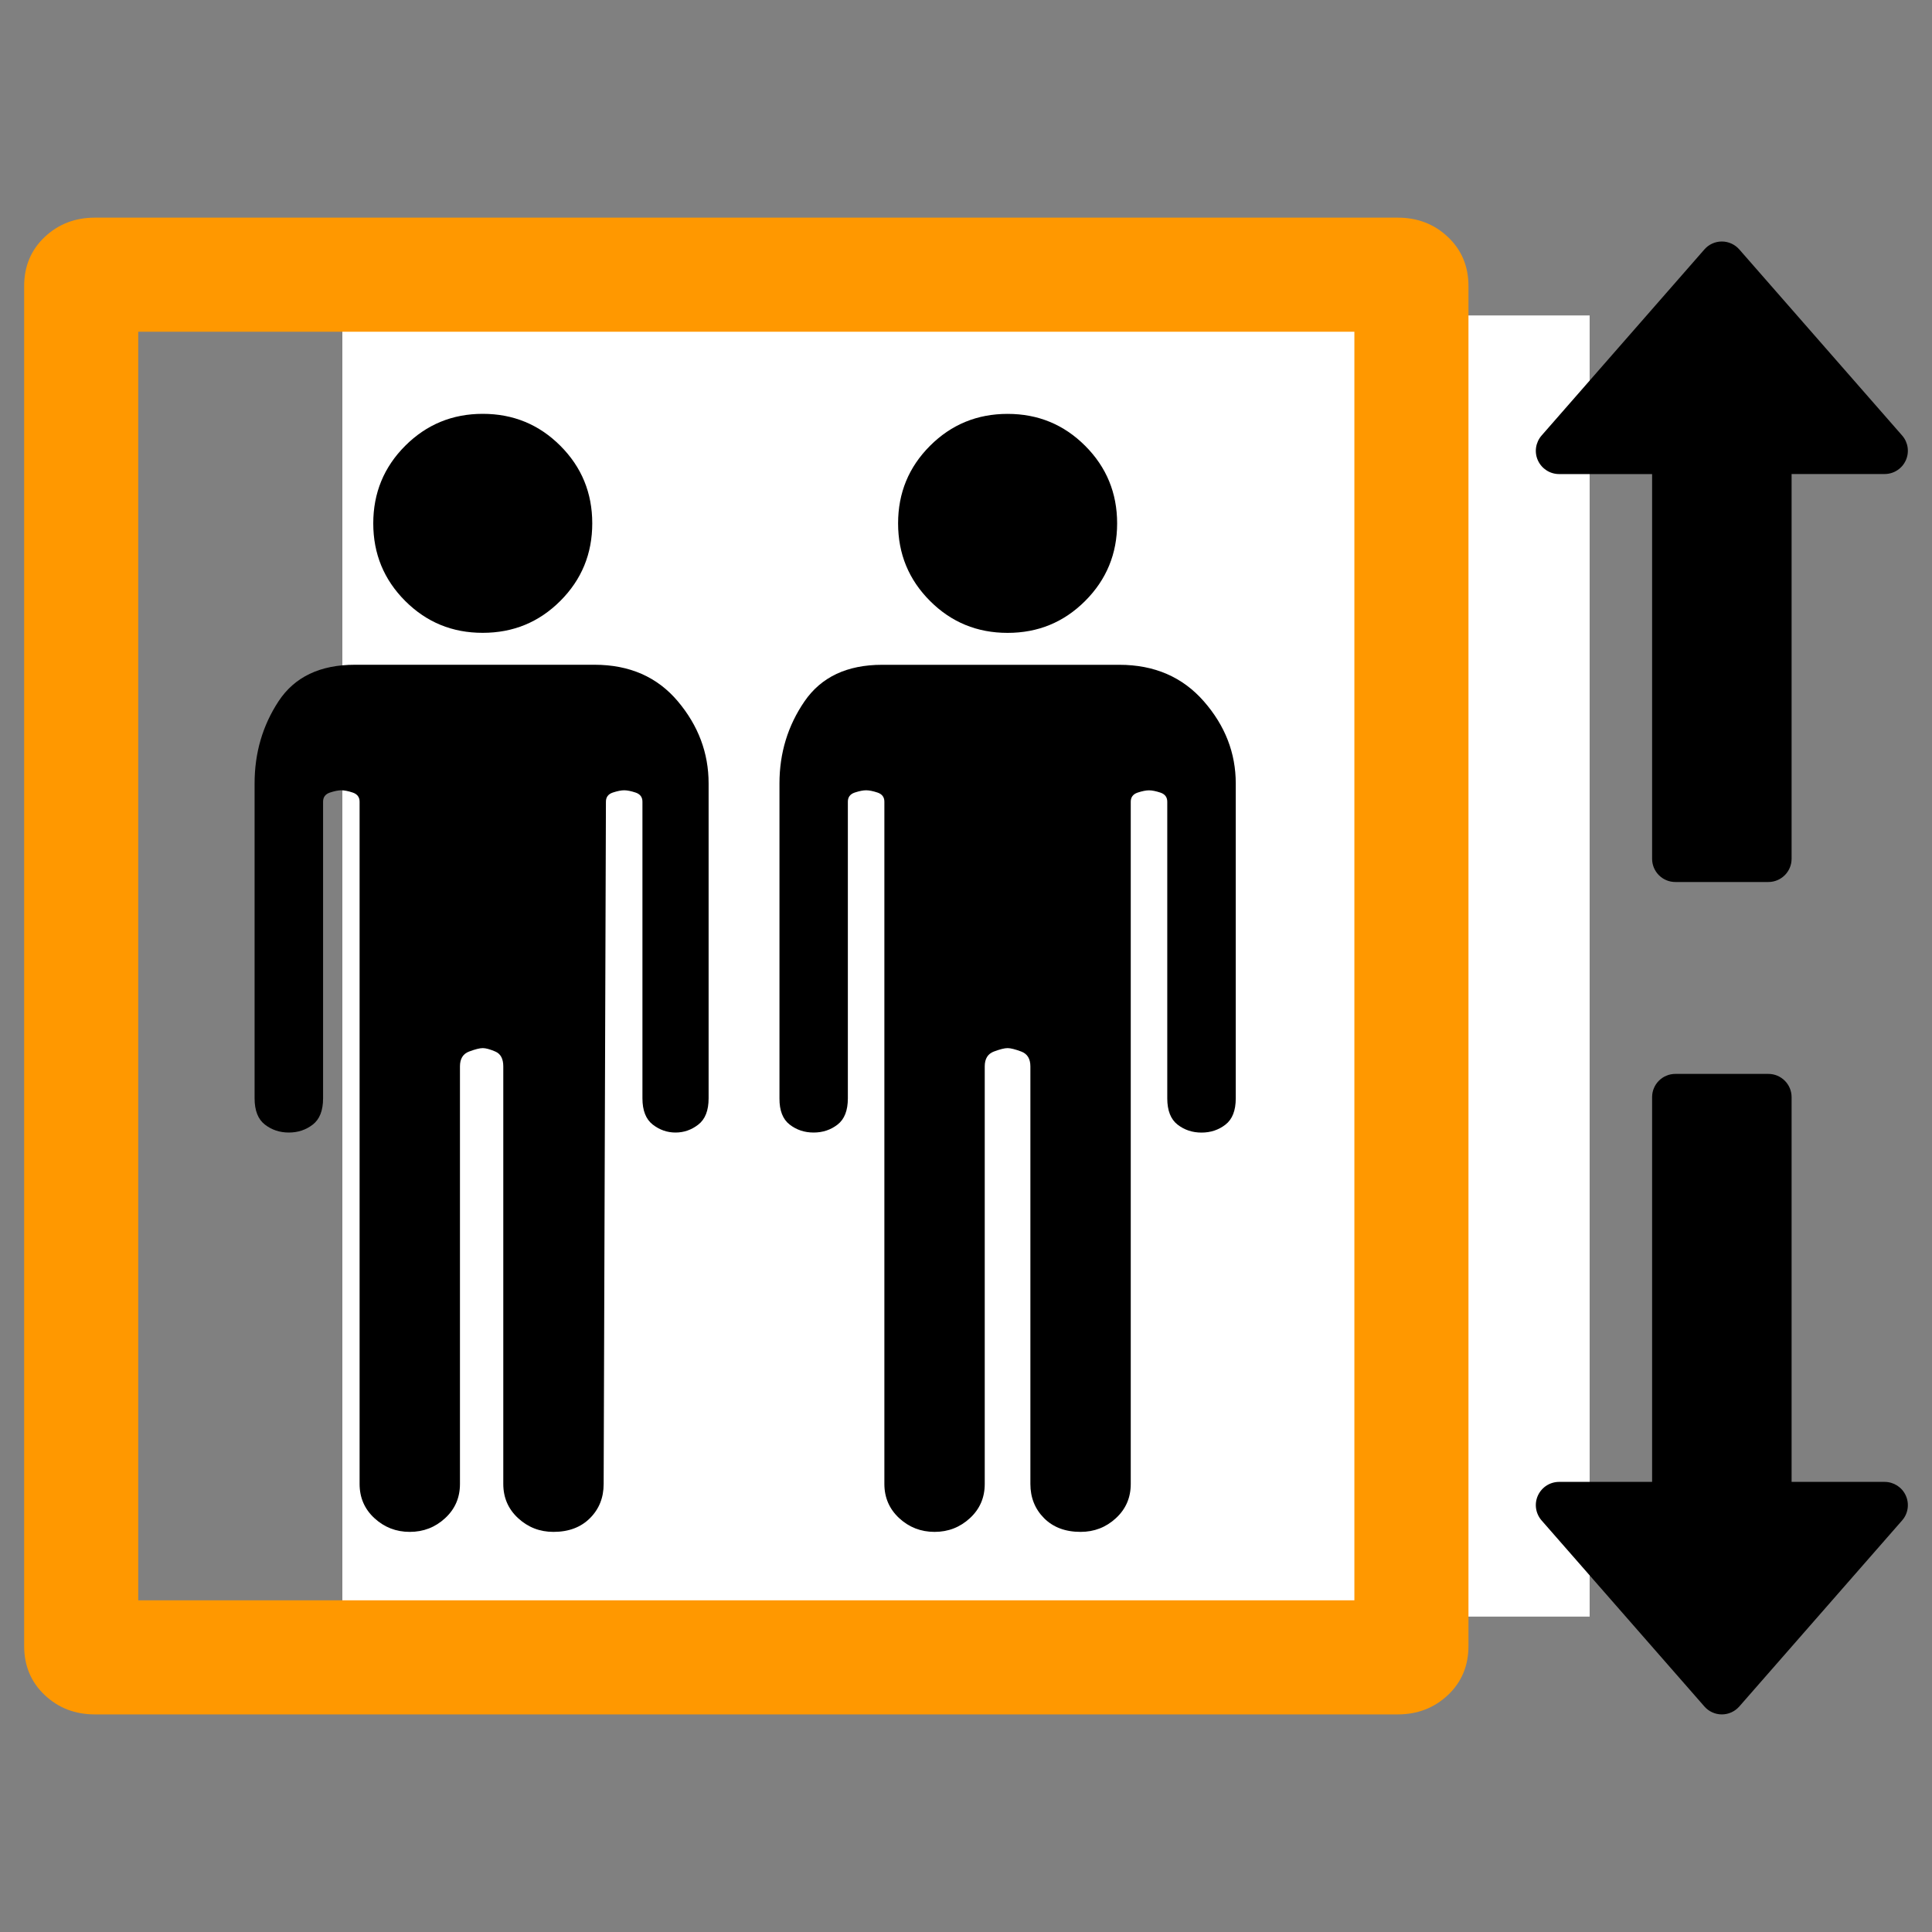 <?xml version="1.0" encoding="utf-8"?>
<!-- Generator: Adobe Illustrator 21.0.2, SVG Export Plug-In . SVG Version: 6.00 Build 0)  -->
<svg version="1.1" xmlns="http://www.w3.org/2000/svg" xmlns:xlink="http://www.w3.org/1999/xlink" x="0px" y="0px"
	 viewBox="0 0 40 40" enable-background="new 0 0 40 40" xml:space="preserve">
<rect x="0" y="0" width="40" height="40" fill="#808080" stroke="none"/>
<g id="Layer_1">
	<rect x="7.088" y="6.531" fill="#FFFFFF" width="25.824" height="26.939"/>
	<g>
		<g>
			<path fill="#FF9800" d="M29.978,4.907c-0.283-0.268-0.63-0.401-1.04-0.401H1.964c-0.409,0-0.756,0.134-1.039,0.401
				C0.642,5.175,0.5,5.513,0.5,5.923v28.155c0,0.41,0.142,0.748,0.425,1.016c0.284,0.268,0.63,0.401,1.039,0.401h26.974
				c0.409,0,0.756-0.134,1.04-0.401c0.283-0.268,0.425-0.606,0.425-1.016V5.923C30.403,5.513,30.261,5.175,29.978,4.907z
				 M28.041,33.133H2.862V6.868h25.179V33.133z"/>
		</g>
		<g>
			<path d="M8.389,12.442c-0.441-0.441-0.661-0.977-0.661-1.606s0.22-1.165,0.661-1.606C8.83,8.789,9.365,8.568,9.995,8.568
				c0.63,0,1.165,0.22,1.606,0.661c0.441,0.441,0.661,0.976,0.661,1.606s-0.22,1.165-0.661,1.606
				c-0.441,0.441-0.976,0.661-1.606,0.661C9.365,13.103,8.83,12.883,8.389,12.442L8.389,12.442z"/>
			<path d="M5.484,23.283c0.142,0.11,0.307,0.165,0.496,0.165c0.189,0,0.354-0.055,0.496-0.165c0.142-0.11,0.213-0.291,0.213-0.544
				v-6.141c0-0.094,0.047-0.157,0.142-0.189c0.095-0.031,0.173-0.047,0.236-0.047c0.063,0,0.142,0.016,0.236,0.047
				c0.094,0.032,0.142,0.095,0.142,0.189v14.125c0,0.283,0.102,0.52,0.307,0.709c0.205,0.189,0.449,0.284,0.732,0.284
				c0.283,0,0.528-0.095,0.732-0.284c0.205-0.189,0.307-0.425,0.307-0.709v-8.645c0-0.157,0.063-0.26,0.189-0.307
				c0.126-0.047,0.22-0.071,0.283-0.071c0.063,0,0.15,0.024,0.26,0.071c0.11,0.047,0.165,0.15,0.165,0.307v8.645
				c0,0.283,0.102,0.52,0.307,0.709c0.205,0.189,0.448,0.284,0.732,0.284c0.315,0,0.567-0.095,0.756-0.284
				c0.189-0.189,0.283-0.425,0.283-0.709l0.047-14.125c0-0.094,0.047-0.157,0.142-0.189c0.095-0.031,0.173-0.047,0.236-0.047
				c0.063,0,0.142,0.016,0.236,0.047c0.095,0.032,0.142,0.095,0.142,0.189v6.141c0,0.252,0.071,0.433,0.213,0.544
				c0.142,0.11,0.299,0.165,0.472,0.165c0.173,0,0.331-0.055,0.472-0.165c0.142-0.11,0.213-0.291,0.213-0.544v-6.519
				c0-0.63-0.213-1.197-0.638-1.701c-0.425-0.504-1-0.756-1.724-0.756H7.35c-0.724,0-1.252,0.252-1.583,0.756
				c-0.331,0.504-0.496,1.071-0.496,1.701v6.519C5.271,22.992,5.342,23.173,5.484,23.283L5.484,23.283z"/>
			<path d="M20.861,13.103c0.63,0,1.165-0.22,1.606-0.661c0.441-0.441,0.662-0.977,0.662-1.606s-0.221-1.165-0.662-1.606
				c-0.441-0.441-0.976-0.661-1.606-0.661c-0.63,0-1.165,0.22-1.606,0.661c-0.441,0.441-0.661,0.976-0.661,1.606
				s0.22,1.165,0.661,1.606C19.695,12.883,20.231,13.103,20.861,13.103L20.861,13.103z"/>
			<path d="M16.349,23.283c0.142,0.11,0.307,0.165,0.496,0.165c0.189,0,0.354-0.055,0.496-0.165c0.142-0.11,0.213-0.291,0.213-0.544
				v-6.141c0-0.094,0.047-0.157,0.142-0.189c0.095-0.031,0.173-0.047,0.236-0.047c0.063,0,0.142,0.016,0.236,0.047
				c0.095,0.032,0.142,0.095,0.142,0.189v14.125c0,0.283,0.103,0.52,0.307,0.709c0.205,0.189,0.449,0.284,0.732,0.284
				c0.283,0,0.527-0.095,0.732-0.284c0.205-0.189,0.307-0.425,0.307-0.709v-8.645c0-0.157,0.063-0.26,0.189-0.307
				c0.126-0.047,0.22-0.071,0.284-0.071c0.063,0,0.157,0.024,0.283,0.071c0.126,0.047,0.189,0.15,0.189,0.307v8.645
				c0,0.283,0.095,0.52,0.283,0.709c0.189,0.189,0.441,0.284,0.756,0.284c0.283,0,0.528-0.095,0.732-0.284
				c0.205-0.189,0.307-0.425,0.307-0.709V16.599c0-0.094,0.047-0.157,0.142-0.189c0.094-0.031,0.173-0.047,0.236-0.047
				c0.063,0,0.142,0.016,0.236,0.047c0.095,0.032,0.142,0.095,0.142,0.189v6.141c0,0.252,0.071,0.433,0.213,0.544
				c0.142,0.11,0.307,0.165,0.496,0.165c0.189,0,0.354-0.055,0.496-0.165c0.142-0.11,0.213-0.291,0.213-0.544v-6.519
				c0-0.63-0.22-1.197-0.661-1.701c-0.441-0.504-1.024-0.756-1.748-0.756h-4.913c-0.724,0-1.26,0.252-1.606,0.756
				c-0.346,0.504-0.519,1.071-0.519,1.701v6.519C16.136,22.992,16.207,23.173,16.349,23.283L16.349,23.283z"/>
		</g>
		<path d="M35.287,5.165C35.378,5.06,35.51,5,35.649,5s0.271,0.061,0.362,0.165l3.37,3.851c0.125,0.142,0.154,0.344,0.076,0.516
			c-0.078,0.172-0.249,0.282-0.438,0.282h-1.926v7.966c0,0.266-0.216,0.481-0.481,0.481h-1.926c-0.266,0-0.481-0.216-0.481-0.481
			V9.815h-1.926c-0.189,0-0.36-0.111-0.438-0.282c-0.079-0.172-0.048-0.374,0.076-0.516L35.287,5.165z"/>
		<path d="M35.287,35.33c0.091,0.105,0.223,0.165,0.362,0.165s0.271-0.061,0.362-0.165l3.37-3.851
			c0.125-0.142,0.154-0.344,0.076-0.516c-0.078-0.172-0.249-0.282-0.438-0.282h-1.926v-7.966c0-0.266-0.216-0.481-0.481-0.481
			h-1.926c-0.266,0-0.481,0.216-0.481,0.481v7.966h-1.926c-0.189,0-0.36,0.111-0.438,0.282c-0.079,0.172-0.048,0.374,0.076,0.516
			L35.287,35.33z"/>
	</g>
</g>
<g id="Layer_2" display="none">
	<g display="inline">
		<path d="M18.863,8.571c0-2.521-2.05-4.572-4.572-4.572S9.72,6.049,9.72,8.571s2.05,4.572,4.572,4.572S18.863,11.092,18.863,8.571z
			"/>
		<path fill="#FF9800" d="M0.548,31.988c-0.359,2.189,1.326,4.013,3.381,4.013h10.312c0.372,0,0.722-0.184,0.936-0.493
			l13.599-17.356c0.217-0.276,0.548-0.438,0.9-0.438h6.407c1.822,0,3.353-1.487,3.414-3.313c0-0.001,0-0.001,0-0.001
			c0.064-1.901-1.365-3.544-3.659-3.544H25.776c-0.375,0-0.727,0.184-0.941,0.493l-13.6,17.356c-0.217,0.276-0.548,0.438-0.9,0.438
			H4.174C2.371,29.143,0.812,30.367,0.548,31.988z"/>
		<path d="M9.728,17.714v9.143h0.059l8.649-11.046c-0.724-1.571-2.304-2.669-4.144-2.669C11.77,13.142,9.728,15.193,9.728,17.714z"
			/>
	</g>
</g>
<g id="Layer_3" display="none">
	<g display="inline">
		<path fill="#FF9800" d="M37.692,5.809l-6.45-0.004h-0.001c-0.479,0-0.939,0.19-1.278,0.529c-0.34,0.339-0.531,0.8-0.531,1.28
			l-0.002,5.127l-5.128,0.005c-0.997,0.001-1.805,0.809-1.807,1.807l-0.006,5.127l-5.127,0.001c-0.999,0-1.808,0.81-1.808,1.808
			l-0.001,5.122l-5.117-0.006h-0.002c-0.48,0-0.94,0.191-1.279,0.53c-0.34,0.34-0.53,0.801-0.53,1.281l0.006,5.119L2.31,33.534
			H2.309c-0.999,0-1.809,0.81-1.809,1.808c0,0.999,0.81,1.809,1.808,1.81l8.135,0.002h0c0.48,0,0.94-0.191,1.28-0.531
			c0.34-0.34,0.53-0.801,0.529-1.281l-0.006-5.118l5.114,0.005h0.002c0.479,0,0.939-0.19,1.278-0.529
			c0.339-0.339,0.531-0.8,0.531-1.28l0.001-5.124l5.125-0.001c0.998,0,1.807-0.809,1.808-1.807l0.006-5.129l5.129-0.005
			c0.998-0.001,1.807-0.81,1.807-1.808l0.002-5.125l4.64,0.003h0.001c0.998,0,1.808-0.809,1.809-1.808
			C39.501,6.619,38.691,5.809,37.692,5.809L37.692,5.809z M37.692,5.809"/>
		<path d="M13.82,5.711c0,1.582-1.283,2.864-2.864,2.864S8.091,7.292,8.091,5.711c0-1.582,1.283-2.864,2.864-2.864
			S13.82,4.129,13.82,5.711L13.82,5.711z M13.82,5.711"/>
		<path d="M5.609,15.967c0.297,0,0.595-0.104,0.835-0.314l2.099-1.842v2.066c0,0.486,0.145,0.937,0.392,1.315v4.145
			c-0.522,0.386-0.672,1.112-0.327,1.676c0.088,0.144,0.2,0.264,0.327,0.358v1.425c0,0.699,0.566,1.266,1.266,1.266
			c0.7,0,1.266-0.567,1.266-1.266v-2.044l2.539-1.549c0.529-0.323,0.747-0.981,0.515-1.556l-1.252-3.094
			c0.063-0.215,0.098-0.442,0.098-0.677v-3.063l1.781,0.841c0.173,0.082,0.357,0.121,0.541,0.121c0.306,0,0.609-0.111,0.846-0.324
			l1.567-1.407c0.521-0.467,0.563-1.268,0.097-1.788c-0.467-0.521-1.268-0.563-1.788-0.096l-0.942,0.845L12.11,9.418
			c-0.343-0.187-0.737-0.294-1.155-0.294c-0.995,0-1.73,0.719-1.76,0.745l-4.422,3.88c-0.526,0.461-0.578,1.261-0.117,1.787
			C4.907,15.821,5.258,15.967,5.609,15.967L5.609,15.967z M11.468,19.785v-0.931l0.303,0.747L11.468,19.785z M11.468,19.785"/>
	</g>
</g>
<g id="Layer_4" display="none">
	<g display="inline">
		<g>
			<path fill="#FF9800" d="M27.759,0.5C27.641,0.5,6.57,0.498,6.505,0.504C6.065,0.54,5.741,0.911,5.741,1.334
				c0,0.205-0.004,30.475,0.007,30.564c0.042,0.337,0.283,0.605,0.592,0.696l11.195,3.271c0.533,0.156,1.066-0.246,1.066-0.8V32.82
				H22.2v-1.667h-3.599V17.802v-2.376l-5.138-2.099c-1.285-0.524-1.904-1.99-1.381-3.278c0.523-1.287,1.988-1.905,3.274-1.381
				l3.245,1.321V4.605c0-0.371-0.244-0.696-0.599-0.8l-5.603-1.637h14.528v4.078l1.665-0.218V1.334
				C28.591,0.874,28.218,0.5,27.759,0.5z"/>
		</g>
		<g>
			<path d="M31.102,13.79c-5.386,0-3.579-0.047-5.992-0.001l0.002-0.004l-9.742-3.968c-0.681-0.277-1.457,0.05-1.733,0.731
				c-0.277,0.681,0.051,1.458,0.731,1.736l9.708,3.967c0,12.094,0,9.513,0,21.675c0,0.87,0.706,1.575,1.577,1.575
				c0.871,0,1.576-0.705,1.576-1.575v-11.56h0.681v11.56c0,0.87,0.706,1.575,1.576,1.575c0.871,0,1.577-0.705,1.577-1.575
				l0.001-21.031c0-0.157,0.127-0.284,0.284-0.285c0.157,0,0.285,0.126,0.286,0.283v0l0,9.634c0,0.725,0.588,1.312,1.314,1.312
				c0.726,0,1.314-0.588,1.314-1.312v-9.64C34.251,15.176,32.834,13.79,31.102,13.79z"/>
			<path d="M30.291,10.204c0,1.502-1.219,2.72-2.723,2.72c-1.504,0-2.723-1.217-2.723-2.72c0-1.502,1.219-2.72,2.723-2.72
				C29.072,7.484,30.291,8.702,30.291,10.204z"/>
		</g>
	</g>
</g>
</svg>
